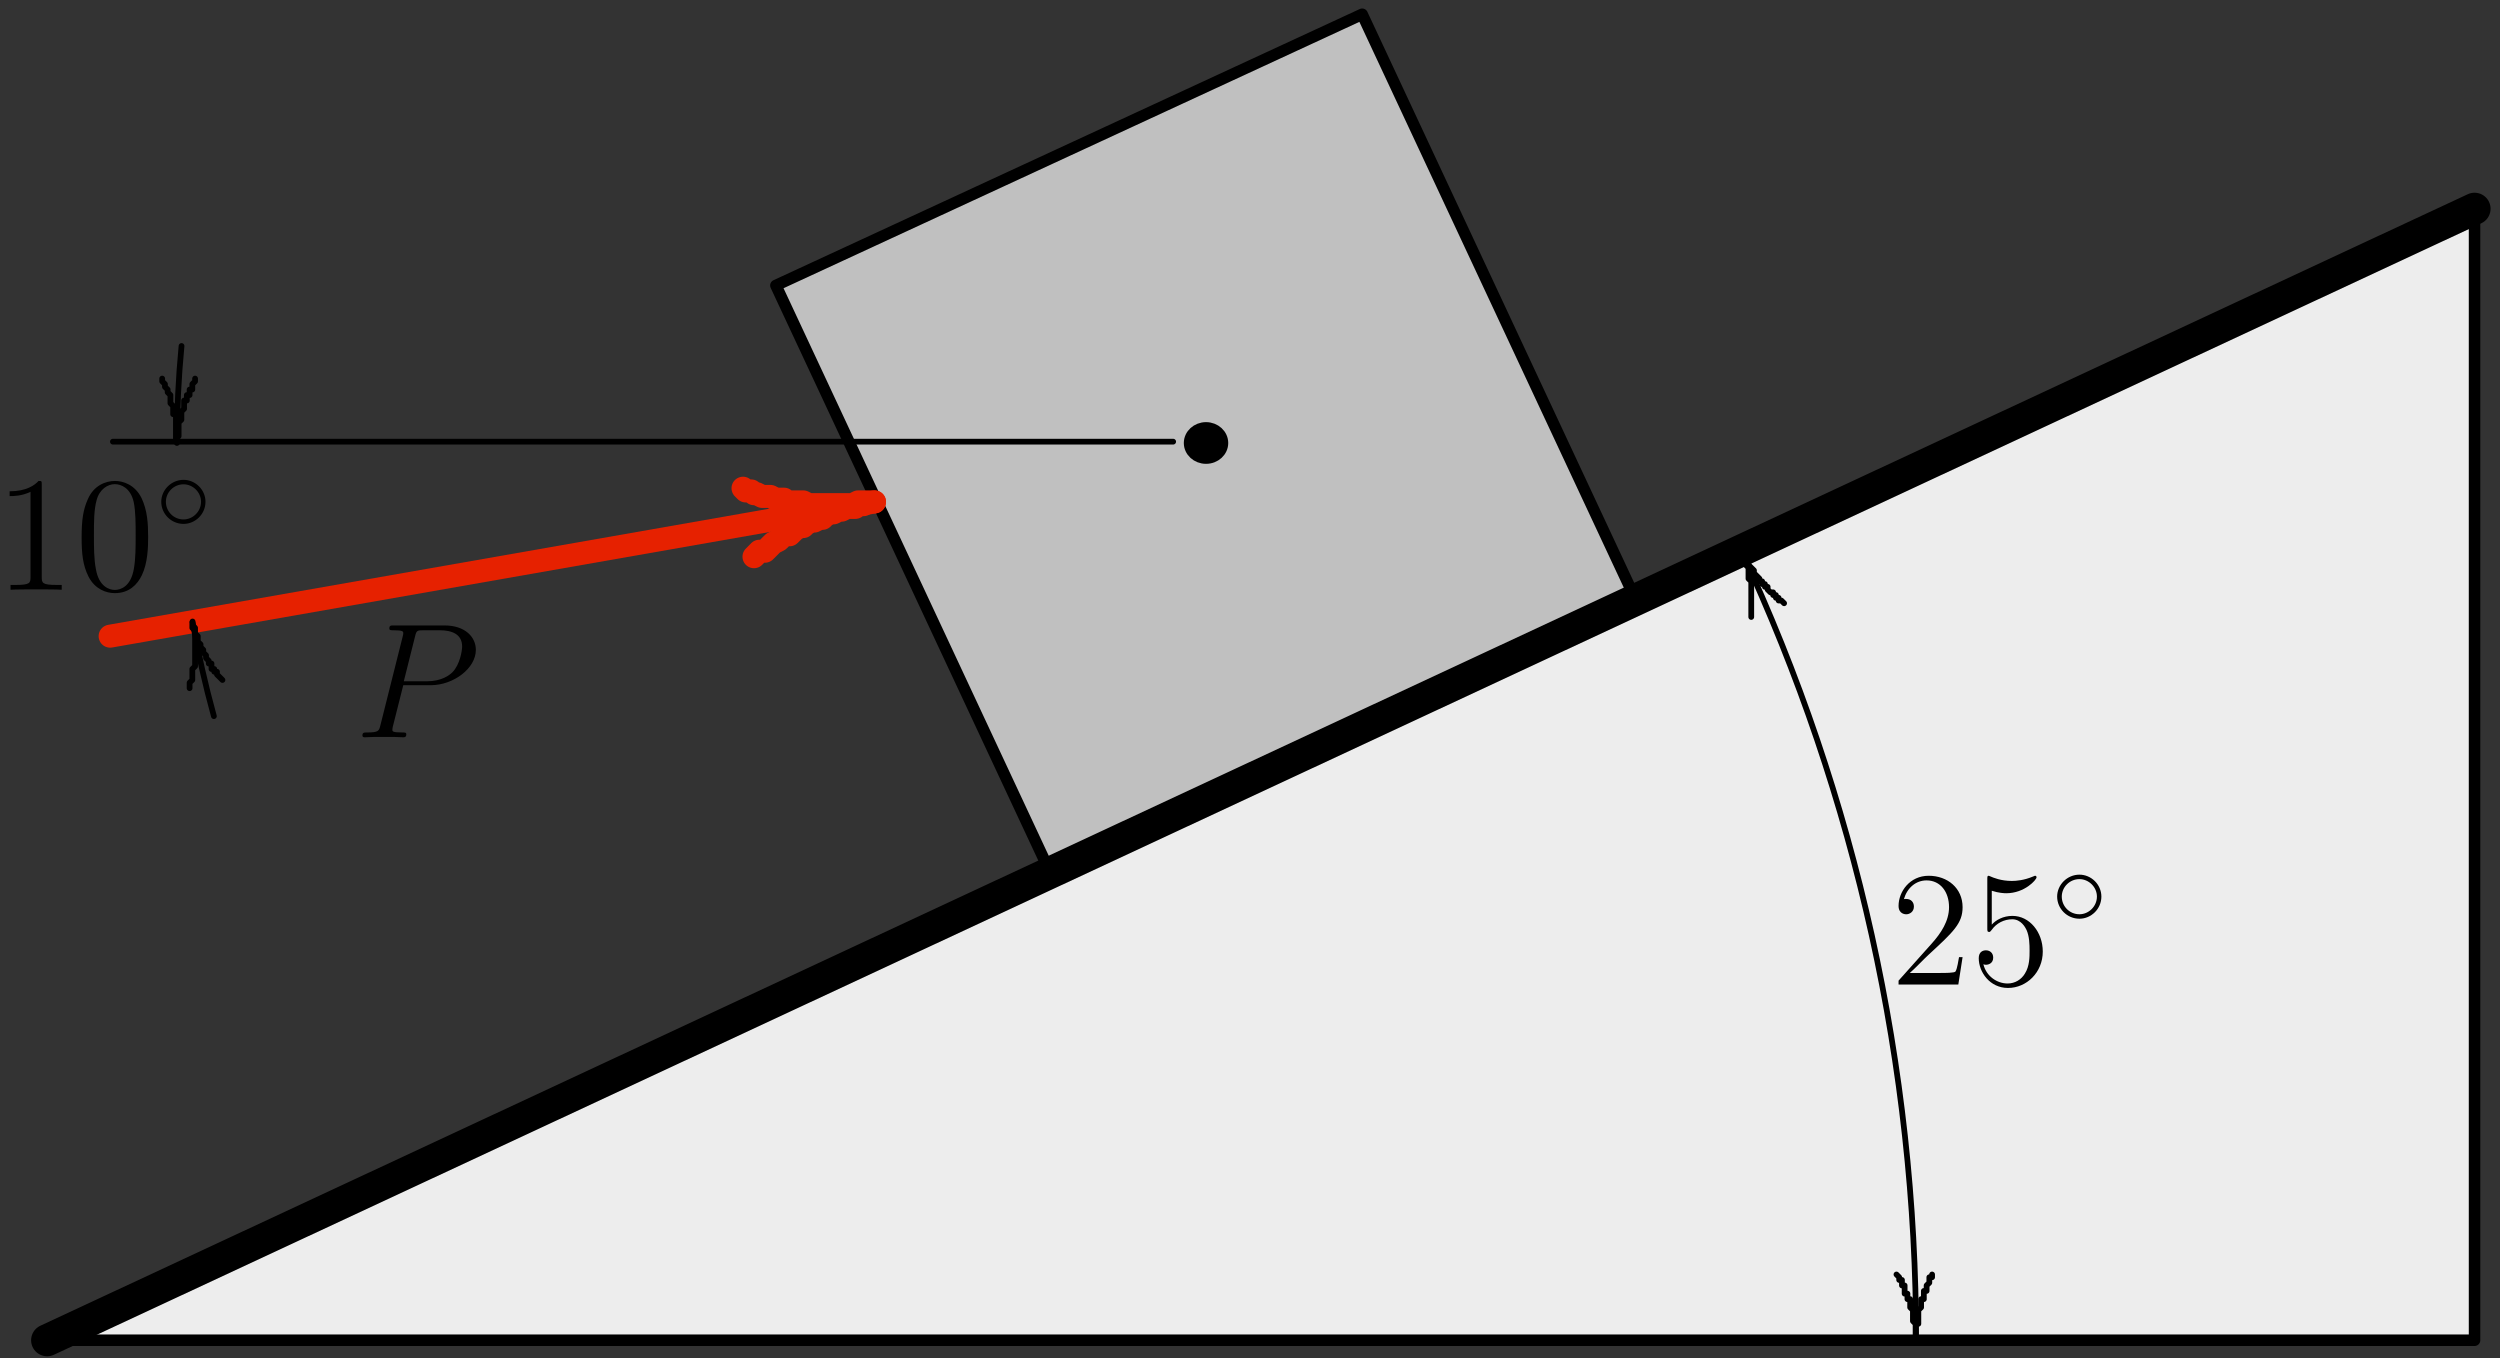<?xml version="1.0" encoding="UTF-8"?>
<svg xmlns="http://www.w3.org/2000/svg" xmlns:xlink="http://www.w3.org/1999/xlink" width="219pt" height="119pt" viewBox="0 0 219 119" version="1.1">
<rect x="0" y="0" width="219" height="119" fill="#333333" stroke="none"/>
<defs>
<g>
<symbol overflow="visible" id="glyph0-0">
<path style="stroke:none;" d=""/>
</symbol>
<symbol overflow="visible" id="glyph0-1">
<path style="stroke:none;" d="M 4.25 -4.562 L 6.656 -4.562 C 8.641 -4.562 10.609 -6.031 10.609 -7.656 C 10.609 -8.781 9.672 -9.797 7.859 -9.797 L 3.422 -9.797 C 3.156 -9.797 3.031 -9.797 3.031 -9.531 C 3.031 -9.375 3.156 -9.375 3.375 -9.375 C 4.25 -9.375 4.25 -9.266 4.25 -9.109 C 4.25 -9.078 4.25 -9 4.188 -8.781 L 2.25 -1.062 C 2.125 -0.562 2.094 -0.422 1.094 -0.422 C 0.812 -0.422 0.672 -0.422 0.672 -0.156 C 0.672 0 0.797 0 0.891 0 C 1.156 0 1.453 -0.031 1.719 -0.031 L 3.406 -0.031 C 3.672 -0.031 3.969 0 4.25 0 C 4.359 0 4.516 0 4.516 -0.266 C 4.516 -0.422 4.391 -0.422 4.172 -0.422 C 3.312 -0.422 3.297 -0.516 3.297 -0.656 C 3.297 -0.734 3.312 -0.828 3.328 -0.906 Z M 5.281 -8.828 C 5.406 -9.359 5.469 -9.375 6.031 -9.375 L 7.438 -9.375 C 8.516 -9.375 9.406 -9.031 9.406 -7.953 C 9.406 -7.594 9.219 -6.375 8.562 -5.703 C 8.312 -5.453 7.625 -4.906 6.328 -4.906 L 4.297 -4.906 Z M 5.281 -8.828 "/>
</symbol>
<symbol overflow="visible" id="glyph1-0">
<path style="stroke:none;" d=""/>
</symbol>
<symbol overflow="visible" id="glyph1-1">
<path style="stroke:none;" d="M 6.312 -2.406 L 6 -2.406 C 5.953 -2.172 5.844 -1.375 5.688 -1.141 C 5.594 -1.016 4.781 -1.016 4.344 -1.016 L 1.688 -1.016 C 2.078 -1.344 2.953 -2.266 3.328 -2.609 C 5.516 -4.625 6.312 -5.359 6.312 -6.781 C 6.312 -8.438 5 -9.531 3.344 -9.531 C 1.672 -9.531 0.703 -8.125 0.703 -6.891 C 0.703 -6.156 1.328 -6.156 1.375 -6.156 C 1.672 -6.156 2.047 -6.375 2.047 -6.828 C 2.047 -7.234 1.781 -7.5 1.375 -7.5 C 1.25 -7.5 1.219 -7.5 1.172 -7.484 C 1.453 -8.469 2.219 -9.125 3.156 -9.125 C 4.375 -9.125 5.125 -8.109 5.125 -6.781 C 5.125 -5.562 4.422 -4.5 3.594 -3.578 L 0.703 -0.344 L 0.703 0 L 5.938 0 Z M 6.312 -2.406 "/>
</symbol>
<symbol overflow="visible" id="glyph1-2">
<path style="stroke:none;" d="M 1.844 -8.219 C 2.453 -8.016 2.953 -8 3.109 -8 C 4.734 -8 5.766 -9.188 5.766 -9.391 C 5.766 -9.453 5.734 -9.531 5.656 -9.531 C 5.625 -9.531 5.594 -9.531 5.469 -9.469 C 4.656 -9.125 3.969 -9.078 3.594 -9.078 C 2.656 -9.078 1.984 -9.359 1.703 -9.484 C 1.609 -9.531 1.578 -9.531 1.562 -9.531 C 1.453 -9.531 1.453 -9.438 1.453 -9.203 L 1.453 -4.953 C 1.453 -4.688 1.453 -4.609 1.625 -4.609 C 1.688 -4.609 1.703 -4.625 1.844 -4.797 C 2.25 -5.375 2.922 -5.719 3.641 -5.719 C 4.406 -5.719 4.781 -5.016 4.891 -4.781 C 5.141 -4.219 5.156 -3.516 5.156 -2.969 C 5.156 -2.422 5.156 -1.609 4.75 -0.969 C 4.438 -0.438 3.875 -0.094 3.234 -0.094 C 2.297 -0.094 1.359 -0.734 1.109 -1.781 C 1.172 -1.75 1.266 -1.734 1.328 -1.734 C 1.578 -1.734 1.969 -1.875 1.969 -2.359 C 1.969 -2.766 1.688 -3 1.328 -3 C 1.078 -3 0.703 -2.875 0.703 -2.312 C 0.703 -1.094 1.672 0.297 3.266 0.297 C 4.891 0.297 6.312 -1.062 6.312 -2.891 C 6.312 -4.594 5.156 -6.016 3.656 -6.016 C 2.844 -6.016 2.203 -5.656 1.844 -5.25 Z M 1.844 -8.219 "/>
</symbol>
<symbol overflow="visible" id="glyph1-3">
<path style="stroke:none;" d="M 4.125 -9.188 C 4.125 -9.531 4.125 -9.531 3.844 -9.531 C 3.5 -9.156 2.781 -8.625 1.312 -8.625 L 1.312 -8.203 C 1.641 -8.203 2.359 -8.203 3.141 -8.578 L 3.141 -1.109 C 3.141 -0.594 3.094 -0.422 1.844 -0.422 L 1.391 -0.422 L 1.391 0 C 1.781 -0.031 3.172 -0.031 3.641 -0.031 C 4.109 -0.031 5.5 -0.031 5.875 0 L 5.875 -0.422 L 5.438 -0.422 C 4.172 -0.422 4.125 -0.594 4.125 -1.109 Z M 4.125 -9.188 "/>
</symbol>
<symbol overflow="visible" id="glyph1-4">
<path style="stroke:none;" d="M 6.422 -4.594 C 6.422 -5.781 6.359 -6.938 5.844 -8.031 C 5.25 -9.219 4.219 -9.531 3.516 -9.531 C 2.688 -9.531 1.656 -9.125 1.141 -7.938 C 0.734 -7.031 0.594 -6.141 0.594 -4.594 C 0.594 -3.203 0.688 -2.156 1.203 -1.141 C 1.766 -0.047 2.75 0.297 3.5 0.297 C 4.75 0.297 5.469 -0.438 5.875 -1.281 C 6.391 -2.359 6.422 -3.766 6.422 -4.594 Z M 3.5 0.016 C 3.047 0.016 2.109 -0.25 1.844 -1.812 C 1.672 -2.672 1.672 -3.766 1.672 -4.766 C 1.672 -5.938 1.672 -7 1.906 -7.844 C 2.156 -8.812 2.891 -9.25 3.5 -9.25 C 4.047 -9.25 4.875 -8.922 5.156 -7.688 C 5.328 -6.875 5.328 -5.734 5.328 -4.766 C 5.328 -3.797 5.328 -2.719 5.172 -1.844 C 4.906 -0.266 4 0.016 3.5 0.016 Z M 3.5 0.016 "/>
</symbol>
<symbol overflow="visible" id="glyph2-0">
<path style="stroke:none;" d=""/>
</symbol>
<symbol overflow="visible" id="glyph2-1">
<path style="stroke:none;" d="M 4.422 -2.5 C 4.422 -3.562 3.531 -4.422 2.5 -4.422 C 1.422 -4.422 0.547 -3.531 0.547 -2.5 C 0.547 -1.438 1.422 -0.562 2.5 -0.562 C 3.531 -0.562 4.422 -1.422 4.422 -2.5 Z M 2.5 -0.953 C 1.625 -0.953 0.953 -1.656 0.953 -2.5 C 0.953 -3.328 1.641 -4.031 2.5 -4.031 C 3.312 -4.031 4.031 -3.344 4.031 -2.5 C 4.031 -1.641 3.312 -0.953 2.5 -0.953 Z M 2.5 -0.953 "/>
</symbol>
</g>
<clipPath id="clip1">
  <path d="M 67 0.59 L 144 0.59 L 144 77 L 67 77 Z M 67 0.59 "/>
</clipPath>
<clipPath id="clip2">
  <path d="M 2.699 16 L 218.719 16 L 218.719 119 L 2.699 119 Z M 2.699 16 "/>
</clipPath>
</defs>
<g id="surface1">
<path style=" stroke:none;fill-rule:nonzero;fill:rgb(75.293%,75.293%,75.293%);fill-opacity:1;" d="M 67.918 24.949 L 119.281 1.191 L 143.285 52.555 L 91.922 76.312 Z M 67.918 24.949 "/>
<g clip-path="url(#clip1)" clip-rule="nonzero">
<path style="fill:none;stroke-width:1.008;stroke-linecap:butt;stroke-linejoin:round;stroke:rgb(0%,0%,0%);stroke-opacity:1;stroke-miterlimit:10;" d="M 97.272 37.417 L 148.631 13.661 L 172.633 65.02 L 121.274 88.78 Z M 97.272 37.417 " transform="matrix(1,0,0,1,-29.305,-12.413)"/>
</g>
<path style=" stroke:none;fill-rule:nonzero;fill:rgb(92.94%,92.94%,92.94%);fill-opacity:1;" d="M 216.73 117.355 L 4.074 117.355 L 216.73 18.23 Z M 216.73 117.355 "/>
<path style="fill:none;stroke-width:1.008;stroke-linecap:butt;stroke-linejoin:round;stroke:rgb(0%,0%,0%);stroke-opacity:1;stroke-miterlimit:10;" d="M 246.075 129.819 L 33.434 129.819 L 246.075 30.699 Z M 246.075 129.819 " transform="matrix(1,0,0,1,-29.305,-12.413)"/>
<g clip-path="url(#clip2)" clip-rule="nonzero">
<path style="fill:none;stroke-width:2.808;stroke-linecap:round;stroke-linejoin:round;stroke:rgb(0%,0%,0%);stroke-opacity:1;stroke-miterlimit:10;" d="M 33.434 129.819 L 246.075 30.699 " transform="matrix(1,0,0,1,-29.305,-12.413)"/>
</g>
<path style="fill:none;stroke-width:0.504;stroke-linecap:round;stroke-linejoin:round;stroke:rgb(0%,0%,0%);stroke-opacity:1;stroke-miterlimit:10;" d="M 197.154 129.776 C 197.154 105.876 191.92 82.261 181.82 60.599 " transform="matrix(1,0,0,1,-29.305,-12.413)"/>
<path style="fill:none;stroke-width:0.504;stroke-linecap:round;stroke-linejoin:round;stroke:rgb(0%,0%,0%);stroke-opacity:1;stroke-miterlimit:10;" d="M 182.714 66.461 L 182.714 63.34 L 182.472 63.102 L 182.472 62.141 L 182.234 61.899 L 182.234 61.419 L 181.991 61.181 L 181.991 60.7 L 181.753 60.7 L 181.991 60.7 L 181.991 61.181 L 182.234 61.181 L 182.234 61.661 L 182.472 61.661 L 182.472 61.899 L 182.952 62.38 L 182.952 62.622 L 183.194 62.86 L 183.433 63.102 L 183.433 63.34 L 183.671 63.34 L 183.671 63.579 L 183.913 63.579 L 183.913 63.821 L 184.151 63.821 L 184.151 64.059 L 184.393 64.301 L 184.632 64.301 L 184.632 64.54 L 184.874 64.54 L 184.874 64.782 L 185.112 64.782 L 185.112 65.02 L 185.354 65.02 L 185.593 65.258 " transform="matrix(1,0,0,1,-29.305,-12.413)"/>
<path style="fill:none;stroke-width:0.24;stroke-linecap:round;stroke-linejoin:round;stroke:rgb(0%,0%,0%);stroke-opacity:1;stroke-miterlimit:10;" d="M 182.714 66.461 L 182.714 63.34 L 182.472 63.102 L 182.472 62.141 L 182.234 61.899 L 182.234 61.419 L 181.991 61.181 L 181.991 60.7 L 181.753 60.7 L 181.991 60.7 L 181.991 61.181 L 182.234 61.181 L 182.234 61.661 L 182.472 61.661 L 182.472 61.899 L 182.952 62.38 L 182.952 62.622 L 183.194 62.86 L 183.433 63.102 L 183.433 63.34 L 183.671 63.34 L 183.671 63.579 L 183.913 63.579 L 183.913 63.821 L 184.151 63.821 L 184.151 64.059 L 184.393 64.301 L 184.632 64.301 L 184.632 64.54 L 184.874 64.54 L 184.874 64.782 L 185.112 64.782 L 185.112 65.02 L 185.354 65.02 L 185.593 65.258 " transform="matrix(1,0,0,1,-29.305,-12.413)"/>
<path style="fill:none;stroke-width:0.504;stroke-linecap:round;stroke-linejoin:round;stroke:rgb(0%,0%,0%);stroke-opacity:1;stroke-miterlimit:10;" d="M 198.556 124.058 L 198.556 124.3 L 198.314 124.3 L 198.314 124.78 L 198.076 125.019 L 198.076 125.499 L 197.834 125.499 L 197.834 126.218 L 197.595 126.218 L 197.595 126.94 L 197.353 127.178 L 197.353 128.378 L 197.111 128.378 L 197.111 129.819 L 197.111 128.378 L 196.877 128.139 L 196.877 127.178 L 196.635 126.94 L 196.635 126.218 L 196.396 126.218 L 196.396 125.737 L 196.15 125.737 L 196.15 125.019 L 195.916 125.019 L 195.916 124.538 L 195.674 124.538 L 195.674 124.3 L 195.435 124.058 " transform="matrix(1,0,0,1,-29.305,-12.413)"/>
<path style="fill:none;stroke-width:0.24;stroke-linecap:round;stroke-linejoin:round;stroke:rgb(0%,0%,0%);stroke-opacity:1;stroke-miterlimit:10;" d="M 198.556 124.058 L 198.556 124.3 L 198.314 124.3 L 198.314 124.78 L 198.076 125.019 L 198.076 125.499 L 197.834 125.499 L 197.834 126.218 L 197.595 126.218 L 197.595 126.94 L 197.353 127.178 L 197.353 128.378 L 197.111 128.378 L 197.111 129.819 L 197.111 128.378 L 196.877 128.139 L 196.877 127.178 L 196.635 126.94 L 196.635 126.218 L 196.396 126.218 L 196.396 125.737 L 196.15 125.737 L 196.15 125.019 L 195.916 125.019 L 195.916 124.538 L 195.674 124.538 L 195.674 124.3 L 195.435 124.058 " transform="matrix(1,0,0,1,-29.305,-12.413)"/>
<path style="fill-rule:nonzero;fill:rgb(0%,0%,0%);fill-opacity:1;stroke-width:1.008;stroke-linecap:butt;stroke-linejoin:round;stroke:rgb(0%,0%,0%);stroke-opacity:1;stroke-miterlimit:10;" d="M 136.394 51.22 C 136.394 50.49 135.749 49.896 134.953 49.896 C 134.16 49.896 133.511 50.49 133.511 51.22 C 133.511 51.951 134.16 52.541 134.953 52.541 C 135.749 52.541 136.394 51.951 136.394 51.22 " transform="matrix(1,0,0,1,-29.305,-12.413)"/>
<path style="fill:none;stroke-width:2.016;stroke-linecap:round;stroke-linejoin:round;stroke:rgb(90.195%,12.941%,0%);stroke-opacity:1;stroke-miterlimit:10;" d="M 38.953 68.141 L 105.912 56.38 " transform="matrix(1,0,0,1,-29.305,-12.413)"/>
<path style="fill:none;stroke-width:2.016;stroke-linecap:round;stroke-linejoin:round;stroke:rgb(90.195%,12.941%,0%);stroke-opacity:1;stroke-miterlimit:10;" d="M 94.394 55.181 L 94.632 55.419 L 95.112 55.419 L 95.355 55.661 L 95.593 55.661 L 96.073 55.9 L 96.792 55.9 L 97.272 56.142 L 97.991 56.142 L 98.233 56.38 L 99.671 56.38 L 100.151 56.622 L 103.991 56.622 L 104.475 56.38 L 105.912 56.38 L 105.194 56.38 L 104.951 56.622 L 104.475 56.622 L 104.233 56.861 L 103.51 56.861 L 103.034 57.103 L 102.791 57.103 L 102.315 57.341 L 102.073 57.341 L 101.592 57.579 L 101.354 57.821 L 101.112 57.821 L 100.631 58.06 L 100.393 58.06 L 99.913 58.302 L 99.671 58.54 L 99.432 58.54 L 98.952 58.782 L 98.714 59.021 L 98.472 59.259 L 97.991 59.259 L 97.753 59.501 L 97.511 59.739 L 97.034 59.981 L 96.792 60.22 L 96.554 60.462 L 96.312 60.7 L 95.831 60.7 L 95.593 60.942 L 95.355 61.181 " transform="matrix(1,0,0,1,-29.305,-12.413)"/>
<path style="fill:none;stroke-width:0.24;stroke-linecap:round;stroke-linejoin:round;stroke:rgb(90.195%,12.941%,0%);stroke-opacity:1;stroke-miterlimit:10;" d="M 94.394 55.181 L 94.632 55.419 L 95.112 55.419 L 95.355 55.661 L 95.593 55.661 L 96.073 55.9 L 96.792 55.9 L 97.272 56.142 L 97.991 56.142 L 98.233 56.38 L 99.671 56.38 L 100.151 56.622 L 103.991 56.622 L 104.475 56.38 L 105.912 56.38 L 105.194 56.38 L 104.951 56.622 L 104.475 56.622 L 104.233 56.861 L 103.51 56.861 L 103.034 57.103 L 102.791 57.103 L 102.315 57.341 L 102.073 57.341 L 101.592 57.579 L 101.354 57.821 L 101.112 57.821 L 100.631 58.06 L 100.393 58.06 L 99.913 58.302 L 99.671 58.54 L 99.432 58.54 L 98.952 58.782 L 98.714 59.021 L 98.472 59.259 L 97.991 59.259 L 97.753 59.501 L 97.511 59.739 L 97.034 59.981 L 96.792 60.22 L 96.554 60.462 L 96.312 60.7 L 95.831 60.7 L 95.593 60.942 L 95.355 61.181 " transform="matrix(1,0,0,1,-29.305,-12.413)"/>
<path style="fill:none;stroke-width:0.504;stroke-linecap:round;stroke-linejoin:round;stroke:rgb(0%,0%,0%);stroke-opacity:1;stroke-miterlimit:10;" d="M 132.074 51.103 L 39.196 51.103 " transform="matrix(1,0,0,1,-29.305,-12.413)"/>
<path style="fill:none;stroke-width:0.504;stroke-linecap:round;stroke-linejoin:round;stroke:rgb(0%,0%,0%);stroke-opacity:1;stroke-miterlimit:10;" d="M 46.172 66.856 C 46.664 69.648 47.289 72.414 48.042 75.148 " transform="matrix(1,0,0,1,-29.305,-12.413)"/>
<path style="fill:none;stroke-width:0.504;stroke-linecap:round;stroke-linejoin:round;stroke:rgb(0%,0%,0%);stroke-opacity:1;stroke-miterlimit:10;" d="M 45.914 72.699 L 45.914 72.219 L 46.152 71.98 L 46.152 71.019 L 46.394 70.781 L 46.394 67.66 L 46.152 67.418 L 46.152 66.942 L 46.152 67.18 L 46.394 67.418 L 46.394 67.899 L 46.632 68.141 L 46.632 68.621 L 46.875 68.86 L 46.875 69.102 L 47.113 69.34 L 47.113 69.578 L 47.355 69.82 L 47.355 70.059 L 47.593 70.301 L 47.593 70.539 L 47.832 70.539 L 47.832 71.019 L 48.074 71.019 L 48.074 71.258 L 48.312 71.258 L 48.312 71.5 L 48.554 71.738 L 48.792 71.98 " transform="matrix(1,0,0,1,-29.305,-12.413)"/>
<path style="fill:none;stroke-width:0.24;stroke-linecap:round;stroke-linejoin:round;stroke:rgb(0%,0%,0%);stroke-opacity:1;stroke-miterlimit:10;" d="M 45.914 72.699 L 45.914 72.219 L 46.152 71.98 L 46.152 71.019 L 46.394 70.781 L 46.394 67.66 L 46.152 67.418 L 46.152 66.942 L 46.152 67.18 L 46.394 67.418 L 46.394 67.899 L 46.632 68.141 L 46.632 68.621 L 46.875 68.86 L 46.875 69.102 L 47.113 69.34 L 47.113 69.578 L 47.355 69.82 L 47.355 70.059 L 47.593 70.301 L 47.593 70.539 L 47.832 70.539 L 47.832 71.019 L 48.074 71.019 L 48.074 71.258 L 48.312 71.258 L 48.312 71.5 L 48.554 71.738 L 48.792 71.98 " transform="matrix(1,0,0,1,-29.305,-12.413)"/>
<path style="fill:none;stroke-width:0.504;stroke-linecap:round;stroke-linejoin:round;stroke:rgb(0%,0%,0%);stroke-opacity:1;stroke-miterlimit:10;" d="M 45.207 42.721 C 44.937 45.545 44.804 48.381 44.804 51.217 " transform="matrix(1,0,0,1,-29.305,-12.413)"/>
<path style="fill:none;stroke-width:0.504;stroke-linecap:round;stroke-linejoin:round;stroke:rgb(0%,0%,0%);stroke-opacity:1;stroke-miterlimit:10;" d="M 46.394 45.576 L 46.394 45.819 L 46.152 46.061 L 46.152 46.537 L 45.914 46.537 L 45.914 47.022 L 45.672 47.022 L 45.672 47.498 L 45.433 47.498 L 45.433 48.221 L 45.195 48.463 L 45.195 49.182 L 44.953 49.42 L 44.953 50.623 L 44.715 50.857 L 44.715 51.103 L 44.715 48.697 L 44.472 48.697 L 44.472 47.979 L 44.234 47.736 L 44.234 47.022 L 43.992 46.779 L 43.992 46.537 L 43.754 46.303 L 43.754 46.061 L 43.512 45.819 L 43.512 45.576 " transform="matrix(1,0,0,1,-29.305,-12.413)"/>
<path style="fill:none;stroke-width:0.24;stroke-linecap:round;stroke-linejoin:round;stroke:rgb(0%,0%,0%);stroke-opacity:1;stroke-miterlimit:10;" d="M 46.394 45.576 L 46.394 45.819 L 46.152 46.061 L 46.152 46.537 L 45.914 46.537 L 45.914 47.022 L 45.672 47.022 L 45.672 47.498 L 45.433 47.498 L 45.433 48.221 L 45.195 48.463 L 45.195 49.182 L 44.953 49.42 L 44.953 50.623 L 44.715 50.857 L 44.715 51.103 L 44.715 48.697 L 44.472 48.697 L 44.472 47.979 L 44.234 47.736 L 44.234 47.022 L 43.992 46.779 L 43.992 46.537 L 43.754 46.303 L 43.754 46.061 L 43.512 45.819 L 43.512 45.576 " transform="matrix(1,0,0,1,-29.305,-12.413)"/>
<g style="fill:rgb(0%,0%,0%);fill-opacity:1;">
  <use xlink:href="#glyph0-1" x="31.076" y="64.586"/>
</g>
<g style="fill:rgb(0%,0%,0%);fill-opacity:1;">
  <use xlink:href="#glyph1-1" x="165.611" y="86.248"/>
  <use xlink:href="#glyph1-2" x="172.635" y="86.248"/>
</g>
<g style="fill:rgb(0%,0%,0%);fill-opacity:1;">
  <use xlink:href="#glyph2-1" x="179.659" y="81.042"/>
</g>
<g style="fill:rgb(0%,0%,0%);fill-opacity:1;">
  <use xlink:href="#glyph1-3" x="-0.468" y="51.662"/>
  <use xlink:href="#glyph1-4" x="6.556" y="51.662"/>
</g>
<g style="fill:rgb(0%,0%,0%);fill-opacity:1;">
  <use xlink:href="#glyph2-1" x="13.579" y="46.456"/>
</g>
</g>
</svg>
